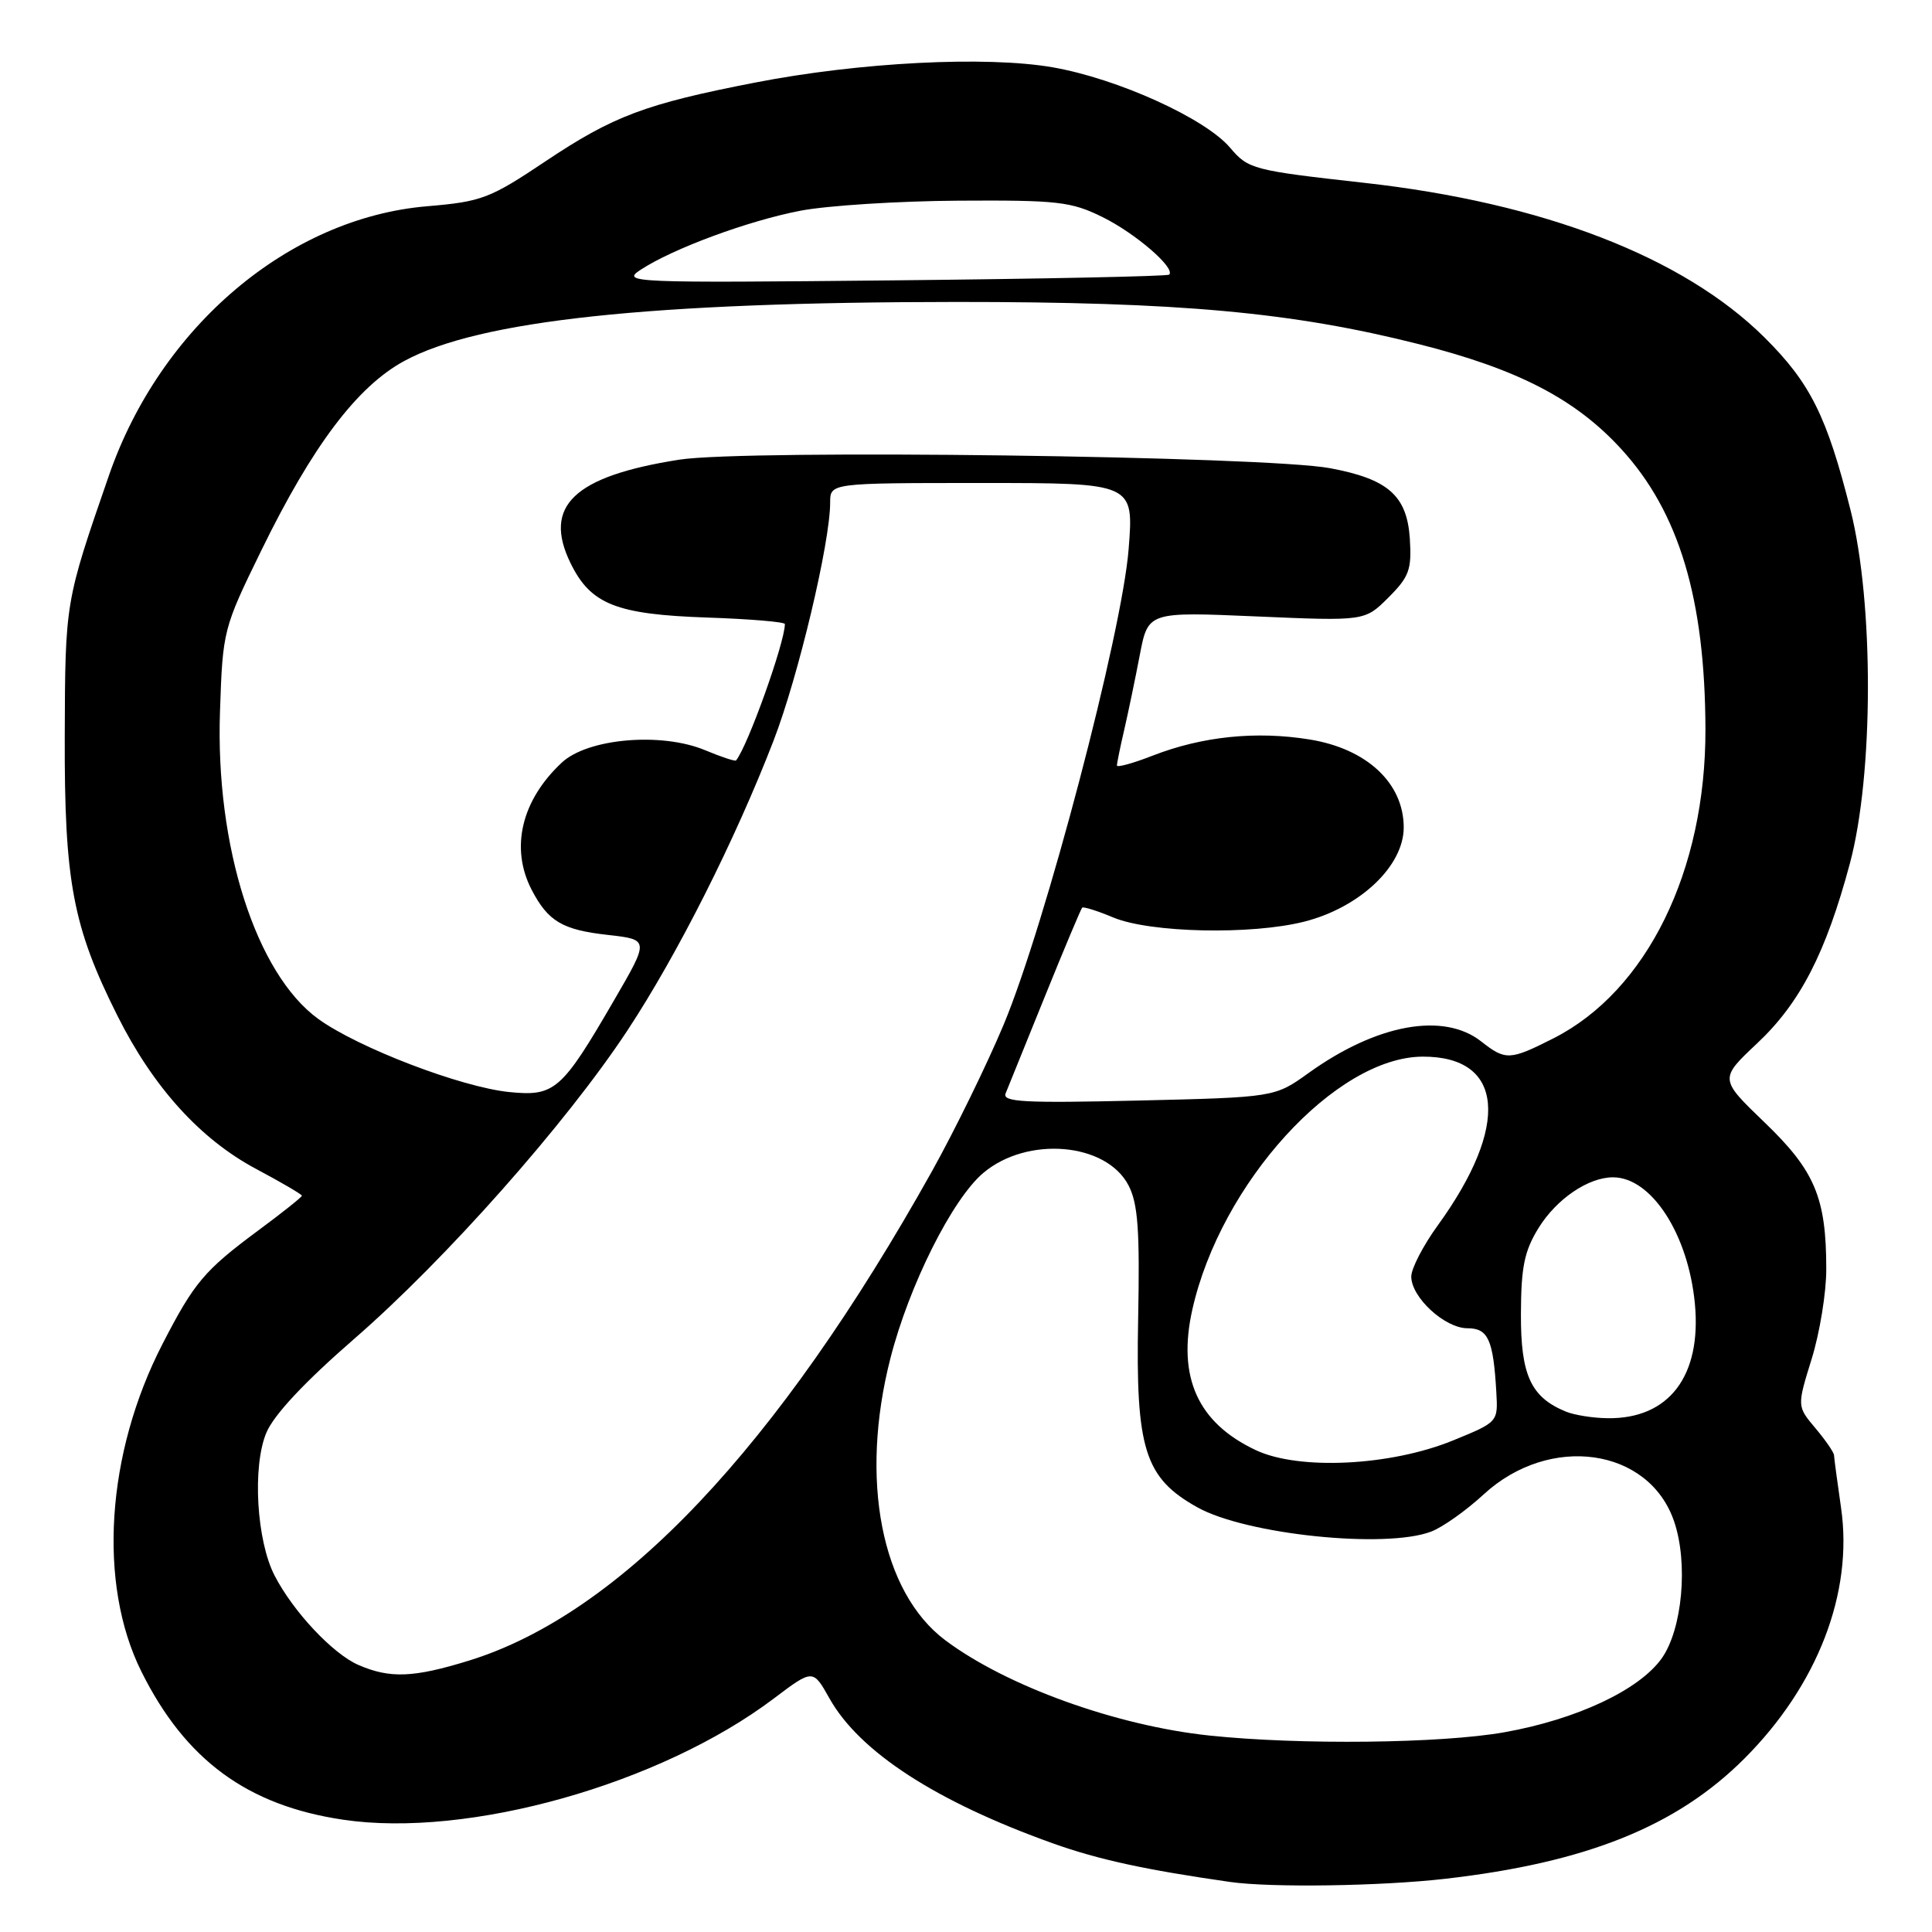 <?xml version="1.0" encoding="UTF-8" standalone="no"?>
<!DOCTYPE svg PUBLIC "-//W3C//DTD SVG 1.1//EN" "http://www.w3.org/Graphics/SVG/1.1/DTD/svg11.dtd" >
<svg xmlns="http://www.w3.org/2000/svg" xmlns:xlink="http://www.w3.org/1999/xlink" version="1.1" viewBox="0 0 256 256">
 <g >
 <path fill="currentColor"
d=" M 191.50 248.95 C 210.19 246.81 222.15 242.01 231.13 233.03 C 240.84 223.32 245.58 211.05 243.95 199.80 C 243.45 196.34 243.03 193.20 243.02 192.83 C 243.01 192.46 241.90 190.84 240.55 189.24 C 238.11 186.34 238.11 186.34 240.05 180.08 C 241.12 176.64 242.00 171.27 241.99 168.16 C 241.99 158.70 240.48 155.13 233.82 148.73 C 227.82 142.96 227.82 142.96 232.85 138.23 C 238.53 132.89 241.94 126.27 245.12 114.41 C 248.27 102.66 248.31 79.91 245.21 67.61 C 242.07 55.14 239.87 50.74 233.80 44.71 C 223.04 34.04 204.45 26.86 180.72 24.22 C 166.03 22.58 165.41 22.42 163.01 19.59 C 159.72 15.69 148.09 10.42 139.49 8.92 C 130.67 7.39 113.92 8.24 100.06 10.94 C 85.50 13.77 81.27 15.36 72.24 21.40 C 64.90 26.31 63.82 26.72 56.59 27.33 C 38.27 28.88 21.24 43.30 14.42 63.04 C 8.63 79.77 8.64 79.72 8.58 97.50 C 8.52 116.81 9.64 122.78 15.55 134.57 C 20.30 144.06 26.52 150.93 33.92 154.88 C 37.26 156.66 40.00 158.26 40.00 158.44 C 40.00 158.62 37.41 160.68 34.25 163.02 C 27.06 168.35 25.74 169.92 21.53 178.09 C 14.05 192.61 12.94 209.87 18.74 221.50 C 24.57 233.21 32.78 239.24 45.46 241.12 C 62.04 243.59 87.48 236.43 102.55 225.05 C 107.72 221.15 107.72 221.15 109.91 225.05 C 113.89 232.14 124.06 238.73 139.50 244.25 C 145.51 246.40 151.76 247.76 163.00 249.37 C 168.41 250.14 182.95 249.93 191.50 248.95 Z  M 160.27 229.97 C 147.92 228.67 133.34 223.41 125.24 217.33 C 116.78 210.98 113.87 196.04 117.98 180.00 C 120.45 170.33 126.17 158.91 130.28 155.43 C 136.12 150.49 146.60 151.39 149.54 157.08 C 150.79 159.49 151.04 163.03 150.81 174.79 C 150.47 192.03 151.67 195.83 158.66 199.73 C 165.11 203.33 183.57 205.25 189.62 202.95 C 191.14 202.38 194.28 200.15 196.60 198.01 C 205.34 189.96 218.50 191.82 221.83 201.60 C 223.72 207.14 222.92 215.90 220.18 219.75 C 217.19 223.94 208.93 227.82 199.36 229.53 C 191.01 231.02 172.25 231.23 160.27 229.97 Z  M 47.48 220.61 C 44.08 219.12 38.86 213.56 36.39 208.78 C 33.99 204.15 33.42 194.32 35.29 189.85 C 36.28 187.48 40.35 183.13 46.93 177.41 C 59.04 166.89 75.00 148.88 83.13 136.55 C 89.74 126.53 97.41 111.32 102.50 98.14 C 105.78 89.65 110.00 71.89 110.00 66.59 C 110.00 64.00 110.00 64.00 130.12 64.00 C 150.24 64.00 150.24 64.00 149.55 72.75 C 148.68 83.87 138.51 122.55 132.99 135.77 C 130.78 141.05 126.51 149.78 123.50 155.18 C 103.02 191.84 82.21 213.83 62.14 220.04 C 54.78 222.31 51.67 222.43 47.48 220.61 Z  M 166.42 192.16 C 158.72 188.55 155.98 182.49 157.99 173.53 C 161.75 156.77 177.00 140.04 188.53 140.01 C 199.29 139.98 200.11 149.12 190.52 162.36 C 188.58 165.03 187.00 168.09 187.00 169.15 C 187.00 171.91 191.45 176.00 194.44 176.00 C 197.19 176.00 197.87 177.50 198.27 184.47 C 198.50 188.43 198.50 188.43 192.50 190.88 C 184.23 194.25 172.13 194.84 166.42 192.16 Z  M 207.50 187.05 C 202.85 185.15 201.50 182.22 201.53 174.13 C 201.55 167.88 201.98 165.77 203.87 162.71 C 206.24 158.87 210.46 156.00 213.73 156.00 C 218.82 156.00 223.70 163.53 224.58 172.74 C 225.49 182.33 221.14 188.04 213.00 187.92 C 211.07 187.90 208.60 187.50 207.50 187.05 Z  M 133.25 144.88 C 133.56 144.12 135.90 138.34 138.45 132.04 C 141.00 125.73 143.23 120.44 143.39 120.27 C 143.56 120.11 145.41 120.69 147.51 121.57 C 152.40 123.61 165.81 123.90 172.83 122.12 C 180.21 120.24 186.00 114.75 186.00 109.64 C 186.00 103.77 181.11 99.20 173.50 97.98 C 166.42 96.84 159.32 97.57 152.75 100.12 C 150.14 101.14 148.00 101.73 148.00 101.43 C 148.00 101.13 148.43 99.00 148.97 96.69 C 149.50 94.39 150.43 89.93 151.03 86.78 C 152.13 81.06 152.13 81.06 166.49 81.68 C 180.85 82.30 180.85 82.30 183.98 79.17 C 186.73 76.42 187.07 75.48 186.81 71.37 C 186.43 65.68 183.95 63.48 176.25 62.04 C 167.66 60.43 98.79 59.52 90.00 60.91 C 76.04 63.10 71.90 67.04 75.60 74.62 C 78.27 80.08 81.65 81.42 93.75 81.83 C 99.39 82.02 104.00 82.41 104.00 82.69 C 104.00 85.13 99.06 98.92 97.53 100.76 C 97.41 100.91 95.57 100.30 93.44 99.41 C 87.65 96.99 77.88 97.83 74.44 101.05 C 69.09 106.04 67.59 112.36 70.43 117.87 C 72.61 122.08 74.51 123.21 80.53 123.88 C 86.04 124.50 86.04 124.50 81.39 132.50 C 74.42 144.51 73.51 145.31 67.46 144.70 C 61.08 144.05 47.45 138.83 42.18 135.02 C 33.93 129.04 28.53 112.18 29.15 94.28 C 29.51 83.53 29.58 83.26 34.62 72.95 C 41.41 59.05 47.33 51.21 53.57 47.83 C 63.48 42.45 86.17 40.03 126.66 40.01 C 156.29 40.00 171.21 41.36 188.00 45.60 C 201.12 48.91 208.78 52.88 214.85 59.53 C 222.49 67.88 225.93 79.37 225.98 96.61 C 226.03 115.39 218.21 131.31 205.85 137.58 C 200.06 140.51 199.50 140.54 196.27 138.00 C 191.29 134.08 182.43 135.69 173.42 142.16 C 168.91 145.40 168.91 145.40 150.80 145.83 C 135.69 146.18 132.78 146.03 133.25 144.88 Z  M 84.85 35.77 C 89.12 32.95 99.14 29.25 106.07 27.92 C 109.61 27.24 119.03 26.64 127.00 26.59 C 140.14 26.51 141.93 26.71 146.08 28.76 C 150.45 30.91 155.81 35.54 154.92 36.39 C 154.69 36.61 138.23 36.95 118.35 37.15 C 83.68 37.50 82.31 37.44 84.85 35.77 Z "/>
</g>
</svg>